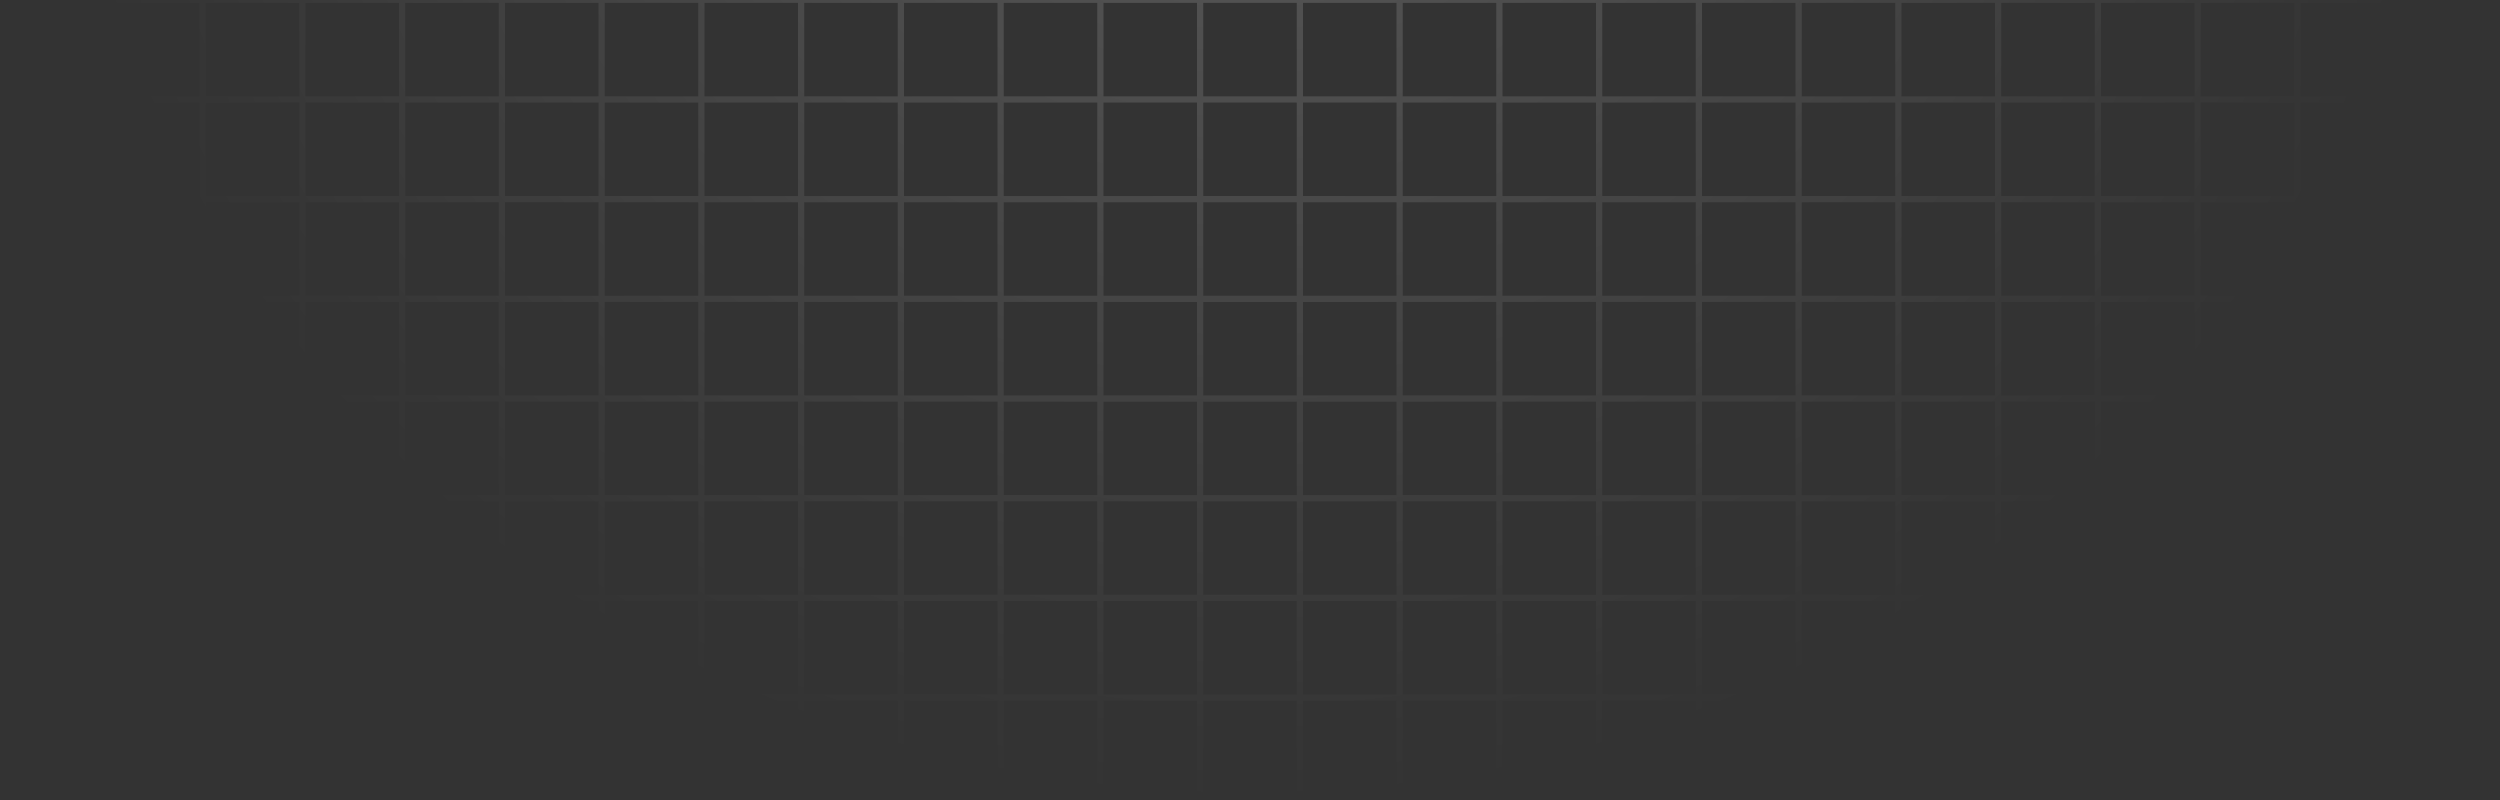 <svg width="1240" height="397" viewBox="0 0 1240 397" fill="none" xmlns="http://www.w3.org/2000/svg">
<rect x="0" y="0" width="1240" height="397" fill="#333333" stroke="none"/>
<path opacity="0.2" fill-rule="evenodd" clip-rule="evenodd" d="M0 -150L1236.91 -150V-146.91L1240 -146.91V393.91L1236.91 393.91V397L0 397L0 -150ZM1190.52 347.554H1236.91V393.91L1190.52 393.91V347.554ZM1187.43 347.554V393.91H1141.05V347.554H1187.43ZM1187.43 344.463V298.107H1141.05V344.463H1187.43ZM1190.52 298.107V344.463H1236.91V298.107H1190.52ZM1187.43 295.017H1141.05V248.661H1187.43V295.017ZM1190.52 248.661V295.017H1236.91V248.661H1190.52ZM1187.43 245.571H1141.05V199.215H1187.43V245.571ZM1190.52 199.215V245.571H1236.91V199.215H1190.52ZM1187.43 196.124H1141.05V149.768H1187.43V196.124ZM1190.52 149.768V196.124H1236.91V149.768H1190.52ZM1187.43 146.678H1141.05V100.322L1187.43 100.322V146.678ZM1190.52 100.322V146.678H1236.91V100.322H1190.52ZM1187.43 97.232L1141.05 97.232V50.876L1187.43 50.876V97.232ZM1190.52 50.876V97.232H1236.91V50.876H1190.52ZM1187.43 47.785L1141.05 47.785V1.429L1187.43 1.429V47.785ZM1190.52 1.429V47.785H1236.91V1.429H1190.52ZM1187.43 -1.661L1141.05 -1.661V-48.017H1187.43V-1.661ZM1190.52 -48.017V-1.661H1236.91V-48.017H1190.52ZM1187.43 -51.107H1141.05V-97.463H1187.43V-51.107ZM1190.52 -97.463V-51.107H1236.91V-97.463L1190.52 -97.463ZM1190.52 -100.554L1236.91 -100.554V-146.91L1190.52 -146.91V-100.554ZM1187.43 -100.554H1141.05V-146.91L1187.43 -146.91V-100.554ZM3.092 -146.91H49.476V-100.554H3.092L3.092 -146.91ZM3.092 -97.463H49.476L49.476 -51.107H3.092L3.092 -97.463ZM3.092 -48.017H49.476V-1.661H3.092L3.092 -48.017ZM3.092 1.429H49.476L49.476 47.785H3.092L3.092 1.429ZM3.092 50.876H49.476V97.232H3.092L3.092 50.876ZM3.092 100.322H49.476L49.476 146.678H3.092L3.092 100.322ZM3.092 149.768H49.476V196.124H3.092L3.092 149.768ZM3.092 199.215H49.476V245.571H3.092L3.092 199.215ZM3.092 248.661H49.476L49.476 295.017H3.092L3.092 248.661ZM3.092 298.107H49.476V344.463H3.092L3.092 298.107ZM3.092 347.554H49.476L49.476 393.91H3.092L3.092 347.554ZM1137.96 393.91H1091.57V347.554H1137.96V393.91ZM1042.09 393.91H1088.48V347.554H1042.09V393.91ZM1042.09 344.463H1088.48V298.107H1042.09V344.463ZM1091.57 298.107V344.463H1137.96V298.107H1091.57ZM1137.96 295.017H1091.57V248.661H1137.96V295.017ZM1088.48 248.661V295.017H1042.09V248.661H1088.48ZM1042.09 245.571H1088.48V199.215H1042.09V245.571ZM1091.57 199.215V245.571H1137.96V199.215H1091.57ZM1137.96 196.124H1091.57V149.768H1137.96V196.124ZM1088.48 149.768V196.124H1042.09V149.768H1088.48ZM1042.09 146.678H1088.48V100.322H1042.09V146.678ZM1091.57 100.322V146.678H1137.96V100.322H1091.57ZM1137.96 97.232H1091.57V50.876H1137.96V97.232ZM1088.48 50.876V97.232H1042.09V50.876H1088.48ZM1042.09 47.785H1088.48V1.429H1042.09V47.785ZM1091.57 1.429V47.785H1137.96V1.429H1091.57ZM1137.96 -1.661H1091.57V-48.017H1137.96V-1.661ZM1088.48 -48.017V-1.661H1042.09V-48.017L1088.48 -48.017ZM1042.09 -51.107L1088.48 -51.107V-97.463H1042.09V-51.107ZM1091.57 -97.463V-51.107H1137.96V-97.463L1091.57 -97.463ZM1137.96 -100.554L1091.57 -100.554V-146.91H1137.96V-100.554ZM1042.09 -100.554H1088.48V-146.91H1042.09V-100.554ZM1039 -100.554V-146.91H992.618V-100.554H1039ZM989.526 -100.554V-146.91H943.142V-100.554H989.526ZM989.526 -97.463H943.142V-51.107H989.526V-97.463ZM992.618 -97.463V-51.107H1039V-97.463H992.618ZM992.618 -48.017H1039V-1.661H992.618V-48.017ZM989.526 -48.017V-1.661H943.142V-48.017H989.526ZM989.526 1.429H943.142V47.785H989.526V1.429ZM992.618 1.429V47.785H1039V1.429H992.618ZM992.618 50.876H1039V97.232H992.618V50.876ZM989.526 50.876V97.232H943.142V50.876H989.526ZM989.526 100.322H943.142V146.678H989.526V100.322ZM992.618 100.322V146.678H1039V100.322H992.618ZM992.618 149.768H1039V196.124H992.618V149.768ZM989.526 149.768V196.124H943.142V149.768H989.526ZM989.526 199.215H943.142V245.571H989.526V199.215ZM992.618 199.215V245.571H1039V199.215H992.618ZM992.618 248.661H1039V295.017H992.618V248.661ZM989.526 248.661V295.017H943.142V248.661H989.526ZM989.526 298.107H943.142V344.463H989.526V298.107ZM992.618 298.107V344.463H1039V298.107H992.618ZM992.618 347.554H1039V393.91H992.618V347.554ZM989.526 393.91H943.142V347.554H989.526V393.91ZM940.05 393.91L893.666 393.91V347.554H940.05V393.91ZM844.19 393.91H890.574V347.554H844.19V393.91ZM844.19 344.463H890.574V298.107H844.19V344.463ZM893.666 298.107V344.463H940.05V298.107H893.666ZM940.05 295.017H893.666V248.661H940.05V295.017ZM890.574 248.661V295.017H844.19V248.661H890.574ZM844.19 245.571H890.574V199.215H844.19V245.571ZM893.666 199.215V245.571H940.05V199.215H893.666ZM940.05 196.124H893.666V149.768H940.05V196.124ZM890.574 149.768V196.124H844.19V149.768H890.574ZM844.19 146.678H890.574V100.322H844.19V146.678ZM893.666 100.322V146.678H940.05V100.322H893.666ZM940.05 97.232H893.666V50.876H940.05V97.232ZM890.574 50.876V97.232H844.19V50.876H890.574ZM844.19 47.785H890.574V1.429H844.19V47.785ZM893.666 1.429V47.785H940.05V1.429H893.666ZM940.05 -1.661H893.666V-48.017H940.05V-1.661ZM890.574 -48.017V-1.661H844.19V-48.017H890.574ZM844.19 -51.107H890.574V-97.463H844.19V-51.107ZM893.666 -97.463V-51.107H940.05V-97.463H893.666ZM940.05 -100.554H893.666V-146.91H940.05V-100.554ZM890.574 -146.91V-100.554H844.19V-146.91H890.574ZM841.097 -100.554V-146.91H794.713V-100.554H841.097ZM791.621 -100.554V-146.91H745.237V-100.554L791.621 -100.554ZM791.621 -97.463L745.237 -97.463V-51.107H791.621V-97.463ZM794.713 -97.463V-51.107L841.097 -51.107V-97.463H794.713ZM794.713 -48.017L841.097 -48.017V-1.661H794.713V-48.017ZM791.621 -48.017V-1.661H745.237V-48.017H791.621ZM791.621 1.429H745.237V47.785H791.621V1.429ZM794.713 1.429V47.785H841.097V1.429H794.713ZM794.713 50.876H841.097V97.232H794.713V50.876ZM791.621 50.876V97.232H745.237V50.876H791.621ZM791.621 100.322H745.237V146.678H791.621V100.322ZM794.713 100.322V146.678H841.097V100.322H794.713ZM794.713 149.768H841.097V196.124H794.713V149.768ZM791.621 149.768V196.124H745.237V149.768H791.621ZM791.621 199.215H745.237V245.571H791.621V199.215ZM794.713 199.215V245.571H841.097V199.215H794.713ZM794.713 248.661H841.097V295.017H794.713V248.661ZM791.621 248.661V295.017H745.237V248.661H791.621ZM791.621 298.107H745.237V344.463H791.621V298.107ZM794.713 298.107V344.463H841.097V298.107H794.713ZM794.713 347.554H841.097V393.91H794.713V347.554ZM791.621 347.554V393.91H745.237V347.554H791.621ZM742.145 393.91H695.761V347.554H742.145V393.91ZM646.284 393.91H692.668V347.554H646.284V393.91ZM646.284 344.463H692.668V298.107H646.284V344.463ZM695.761 298.107V344.463H742.145V298.107H695.761ZM742.145 295.017H695.761V248.661H742.145V295.017ZM692.668 248.661V295.017H646.284V248.661H692.668ZM646.284 245.571H692.668V199.215H646.284V245.571ZM695.761 199.215V245.571H742.145V199.215H695.761ZM742.145 196.124H695.761V149.768H742.145V196.124ZM692.668 149.768V196.124H646.284V149.768H692.668ZM646.284 146.678H692.668V100.322H646.284V146.678ZM695.761 100.322V146.678H742.145V100.322L695.761 100.322ZM742.145 97.232L695.761 97.232V50.876L742.145 50.876V97.232ZM692.668 50.876V97.232H646.284V50.876H692.668ZM646.284 47.785H692.668V1.429H646.284V47.785ZM695.761 1.429V47.785L742.145 47.785V1.429L695.761 1.429ZM742.145 -1.661L695.761 -1.661V-48.017H742.145V-1.661ZM692.668 -48.017V-1.661H646.284V-48.017H692.668ZM646.284 -51.107H692.668V-97.463H646.284V-51.107ZM695.761 -97.463V-51.107H742.145V-97.463H695.761ZM742.145 -100.554H695.761V-146.91H742.145V-100.554ZM692.668 -146.91V-100.554H646.284V-146.91L692.668 -146.91ZM643.192 -100.554V-146.91H596.808V-100.554L643.192 -100.554ZM593.716 -100.554V-146.91H547.332V-100.554H593.716ZM593.716 -97.463H547.332V-51.107L593.716 -51.107V-97.463ZM596.808 -97.463V-51.107H643.192V-97.463L596.808 -97.463ZM596.808 -48.017H643.192V-1.661H596.808V-48.017ZM593.716 -48.017V-1.661H547.332V-48.017L593.716 -48.017ZM593.716 1.429H547.332V47.785H593.716V1.429ZM596.808 1.429V47.785H643.192V1.429H596.808ZM596.808 50.876H643.192V97.232H596.808V50.876ZM593.716 50.876V97.232H547.332V50.876H593.716ZM593.716 100.322H547.332V146.678H593.716V100.322ZM596.808 100.322V146.678H643.192V100.322H596.808ZM596.808 149.768H643.192V196.124H596.808V149.768ZM593.716 149.768V196.124H547.332V149.768H593.716ZM593.716 199.215H547.332V245.571H593.716V199.215ZM596.808 199.215V245.571H643.192V199.215H596.808ZM596.808 248.661H643.192V295.017H596.808V248.661ZM593.716 248.661V295.017H547.332V248.661H593.716ZM593.716 298.107H547.332V344.463H593.716V298.107ZM596.808 298.107V344.463H643.192V298.107H596.808ZM596.808 347.554H643.192V393.91H596.808V347.554ZM593.716 347.554V393.91H547.332V347.554H593.716ZM544.239 393.91H497.855V347.554H544.239V393.91ZM448.379 393.91H494.763V347.554L448.379 347.554V393.91ZM448.379 344.463L494.763 344.463L494.763 298.107L448.379 298.107L448.379 344.463ZM497.855 298.107L497.855 344.463H544.239V298.107H497.855ZM544.239 295.017H497.855V248.661H544.239V295.017ZM494.763 248.661V295.017L448.379 295.017V248.661L494.763 248.661ZM448.379 245.571L494.763 245.571V199.215L448.379 199.215V245.571ZM497.855 199.215V245.571H544.239V199.215H497.855ZM544.239 196.124H497.855V149.768H544.239V196.124ZM494.763 149.768V196.124L448.379 196.124V149.768L494.763 149.768ZM448.379 146.678L494.763 146.678V100.322H448.379V146.678ZM497.855 100.322V146.678H544.239V100.322H497.855ZM544.239 97.232H497.855V50.876H544.239V97.232ZM494.763 50.876V97.232H448.379V50.876H494.763ZM448.379 47.785H494.763V1.429H448.379V47.785ZM497.855 1.429V47.785H544.239V1.429H497.855ZM544.239 -1.661H497.855V-48.017H544.239V-1.661ZM494.763 -48.017V-1.661H448.379V-48.017H494.763ZM448.379 -51.107H494.763V-97.463H448.379V-51.107ZM497.855 -97.463V-51.107H544.239V-97.463H497.855ZM544.239 -100.554H497.855V-146.91H544.239V-100.554ZM494.763 -146.91V-100.554H448.379V-146.91H494.763ZM445.287 -100.554V-146.91H398.903V-100.554H445.287ZM395.81 -100.554V-146.91H349.426V-100.554H395.81ZM395.81 -97.463H349.426V-51.107H395.81V-97.463ZM398.903 -97.463V-51.107H445.287V-97.463H398.903ZM398.903 -48.017H445.287V-1.661H398.903V-48.017ZM395.81 -48.017V-1.661H349.426V-48.017H395.81ZM395.81 1.429H349.426V47.785H395.81V1.429ZM398.903 1.429V47.785H445.287V1.429H398.903ZM398.903 50.876H445.287V97.232H398.903V50.876ZM395.81 50.876V97.232H349.426V50.876H395.81ZM395.81 100.322H349.426V146.678H395.81V100.322ZM398.903 100.322V146.678H445.287V100.322H398.903ZM398.903 149.768H445.287V196.124H398.903V149.768ZM395.81 149.768V196.124H349.426V149.768H395.81ZM395.81 199.215H349.426V245.571H395.81V199.215ZM398.903 199.215V245.571H445.287V199.215H398.903ZM398.903 248.661H445.287V295.017H398.903V248.661ZM395.81 248.661V295.017H349.426V248.661H395.81ZM395.81 298.107H349.426L349.426 344.463H395.81L395.81 298.107ZM398.903 298.107L398.903 344.463H445.287L445.287 298.107H398.903ZM398.903 347.554H445.287V393.91H398.903V347.554ZM395.81 347.554V393.91H349.426V347.554H395.81ZM346.334 393.91H299.95V347.554H346.334V393.91ZM250.474 393.91H296.858V347.554H250.474V393.91ZM250.474 344.463H296.858L296.858 298.107H250.474V344.463ZM299.95 298.107L299.95 344.463H346.334L346.334 298.107H299.95ZM346.334 295.017H299.95V248.661H346.334V295.017ZM296.858 248.661V295.017H250.474V248.661H296.858ZM250.474 245.571H296.858V199.215H250.474V245.571ZM299.95 199.215V245.571H346.334V199.215H299.95ZM346.334 196.124H299.95V149.768H346.334V196.124ZM296.858 149.768V196.124H250.474V149.768H296.858ZM250.474 146.678H296.858V100.322H250.474V146.678ZM299.95 100.322V146.678H346.334V100.322H299.95ZM346.334 97.232H299.95V50.876H346.334V97.232ZM296.858 50.876V97.232H250.474L250.474 50.876H296.858ZM250.474 47.785H296.858V1.429H250.474V47.785ZM299.95 1.429V47.785H346.334V1.429H299.95ZM346.334 -1.661H299.95V-48.017H346.334V-1.661ZM296.858 -48.017V-1.661H250.474V-48.017H296.858ZM250.474 -51.107H296.858V-97.463L250.474 -97.463V-51.107ZM299.95 -97.463V-51.107H346.334V-97.463H299.95ZM346.334 -100.554H299.95V-146.91H346.334V-100.554ZM296.858 -146.91V-100.554L250.474 -100.554V-146.91H296.858ZM247.382 -100.554V-146.91L200.998 -146.91V-100.554H247.382ZM197.905 -100.554V-146.91H151.521V-100.554L197.905 -100.554ZM197.905 -97.463L151.521 -97.463V-51.107H197.905V-97.463ZM200.998 -97.463V-51.107H247.382V-97.463H200.998ZM200.998 -48.017H247.382V-1.661L200.998 -1.661V-48.017ZM197.905 -48.017V-1.661H151.521V-48.017H197.905ZM197.905 1.429H151.521V47.785H197.905V1.429ZM200.998 1.429V47.785L247.382 47.785V1.429L200.998 1.429ZM200.998 50.876L247.382 50.876L247.382 97.232L200.998 97.232L200.998 50.876ZM197.905 50.876L197.905 97.232H151.521L151.521 50.876H197.905ZM197.905 100.322H151.521V146.678H197.905V100.322ZM200.998 100.322V146.678H247.382V100.322L200.998 100.322ZM200.998 149.768H247.382V196.124H200.998V149.768ZM197.905 149.768V196.124H151.521V149.768H197.905ZM197.905 199.215H151.521V245.571H197.905V199.215ZM200.998 199.215V245.571H247.382V199.215H200.998ZM200.998 248.661H247.382V295.017H200.998V248.661ZM197.905 248.661V295.017H151.521V248.661H197.905ZM197.905 298.107H151.521V344.463H197.905V298.107ZM200.998 298.107V344.463H247.382V298.107H200.998ZM200.998 347.554H247.382V393.91H200.998V347.554ZM197.905 347.554V393.91H151.521V347.554H197.905ZM148.429 393.91H102.045V347.554H148.429V393.91ZM52.569 393.91H98.953V347.554H52.569L52.569 393.91ZM52.569 344.463H98.953V298.107H52.569V344.463ZM102.045 298.107V344.463H148.429V298.107H102.045ZM148.429 295.017H102.045V248.661H148.429V295.017ZM98.953 248.661V295.017H52.569L52.569 248.661H98.953ZM52.569 245.571H98.953V199.215H52.569V245.571ZM102.045 199.215V245.571H148.429V199.215H102.045ZM148.429 196.124H102.045V149.768H148.429V196.124ZM98.953 149.768V196.124H52.569V149.768H98.953ZM52.569 146.678H98.953V100.322H52.569L52.569 146.678ZM102.045 100.322V146.678H148.429V100.322H102.045ZM148.429 97.232H102.045V50.876H148.429L148.429 97.232ZM98.953 50.876V97.232H52.569V50.876H98.953ZM52.569 47.785H98.953V1.429H52.569L52.569 47.785ZM102.045 1.429V47.785H148.429V1.429H102.045ZM148.429 -1.661H102.045L102.045 -48.017L148.429 -48.017V-1.661ZM98.953 -48.017L98.953 -1.661H52.569V-48.017H98.953ZM52.569 -51.107H98.953V-97.463H52.569L52.569 -51.107ZM102.045 -97.463V-51.107L148.429 -51.107V-97.463H102.045ZM148.429 -100.554H102.045V-146.91H148.429V-100.554ZM98.953 -146.91V-100.554H52.569V-146.91H98.953Z" fill="url(#paint0_radial_0_21)"/>
<defs>
<radialGradient id="paint0_radial_0_21" cx="0" cy="0" r="1" gradientUnits="userSpaceOnUse" gradientTransform="translate(618.454 -150) rotate(89.838) scale(547.002 586.817)">
<stop stop-color="white"/>
<stop offset="1" stop-color="white" stop-opacity="0"/>
</radialGradient>
</defs>
</svg>
